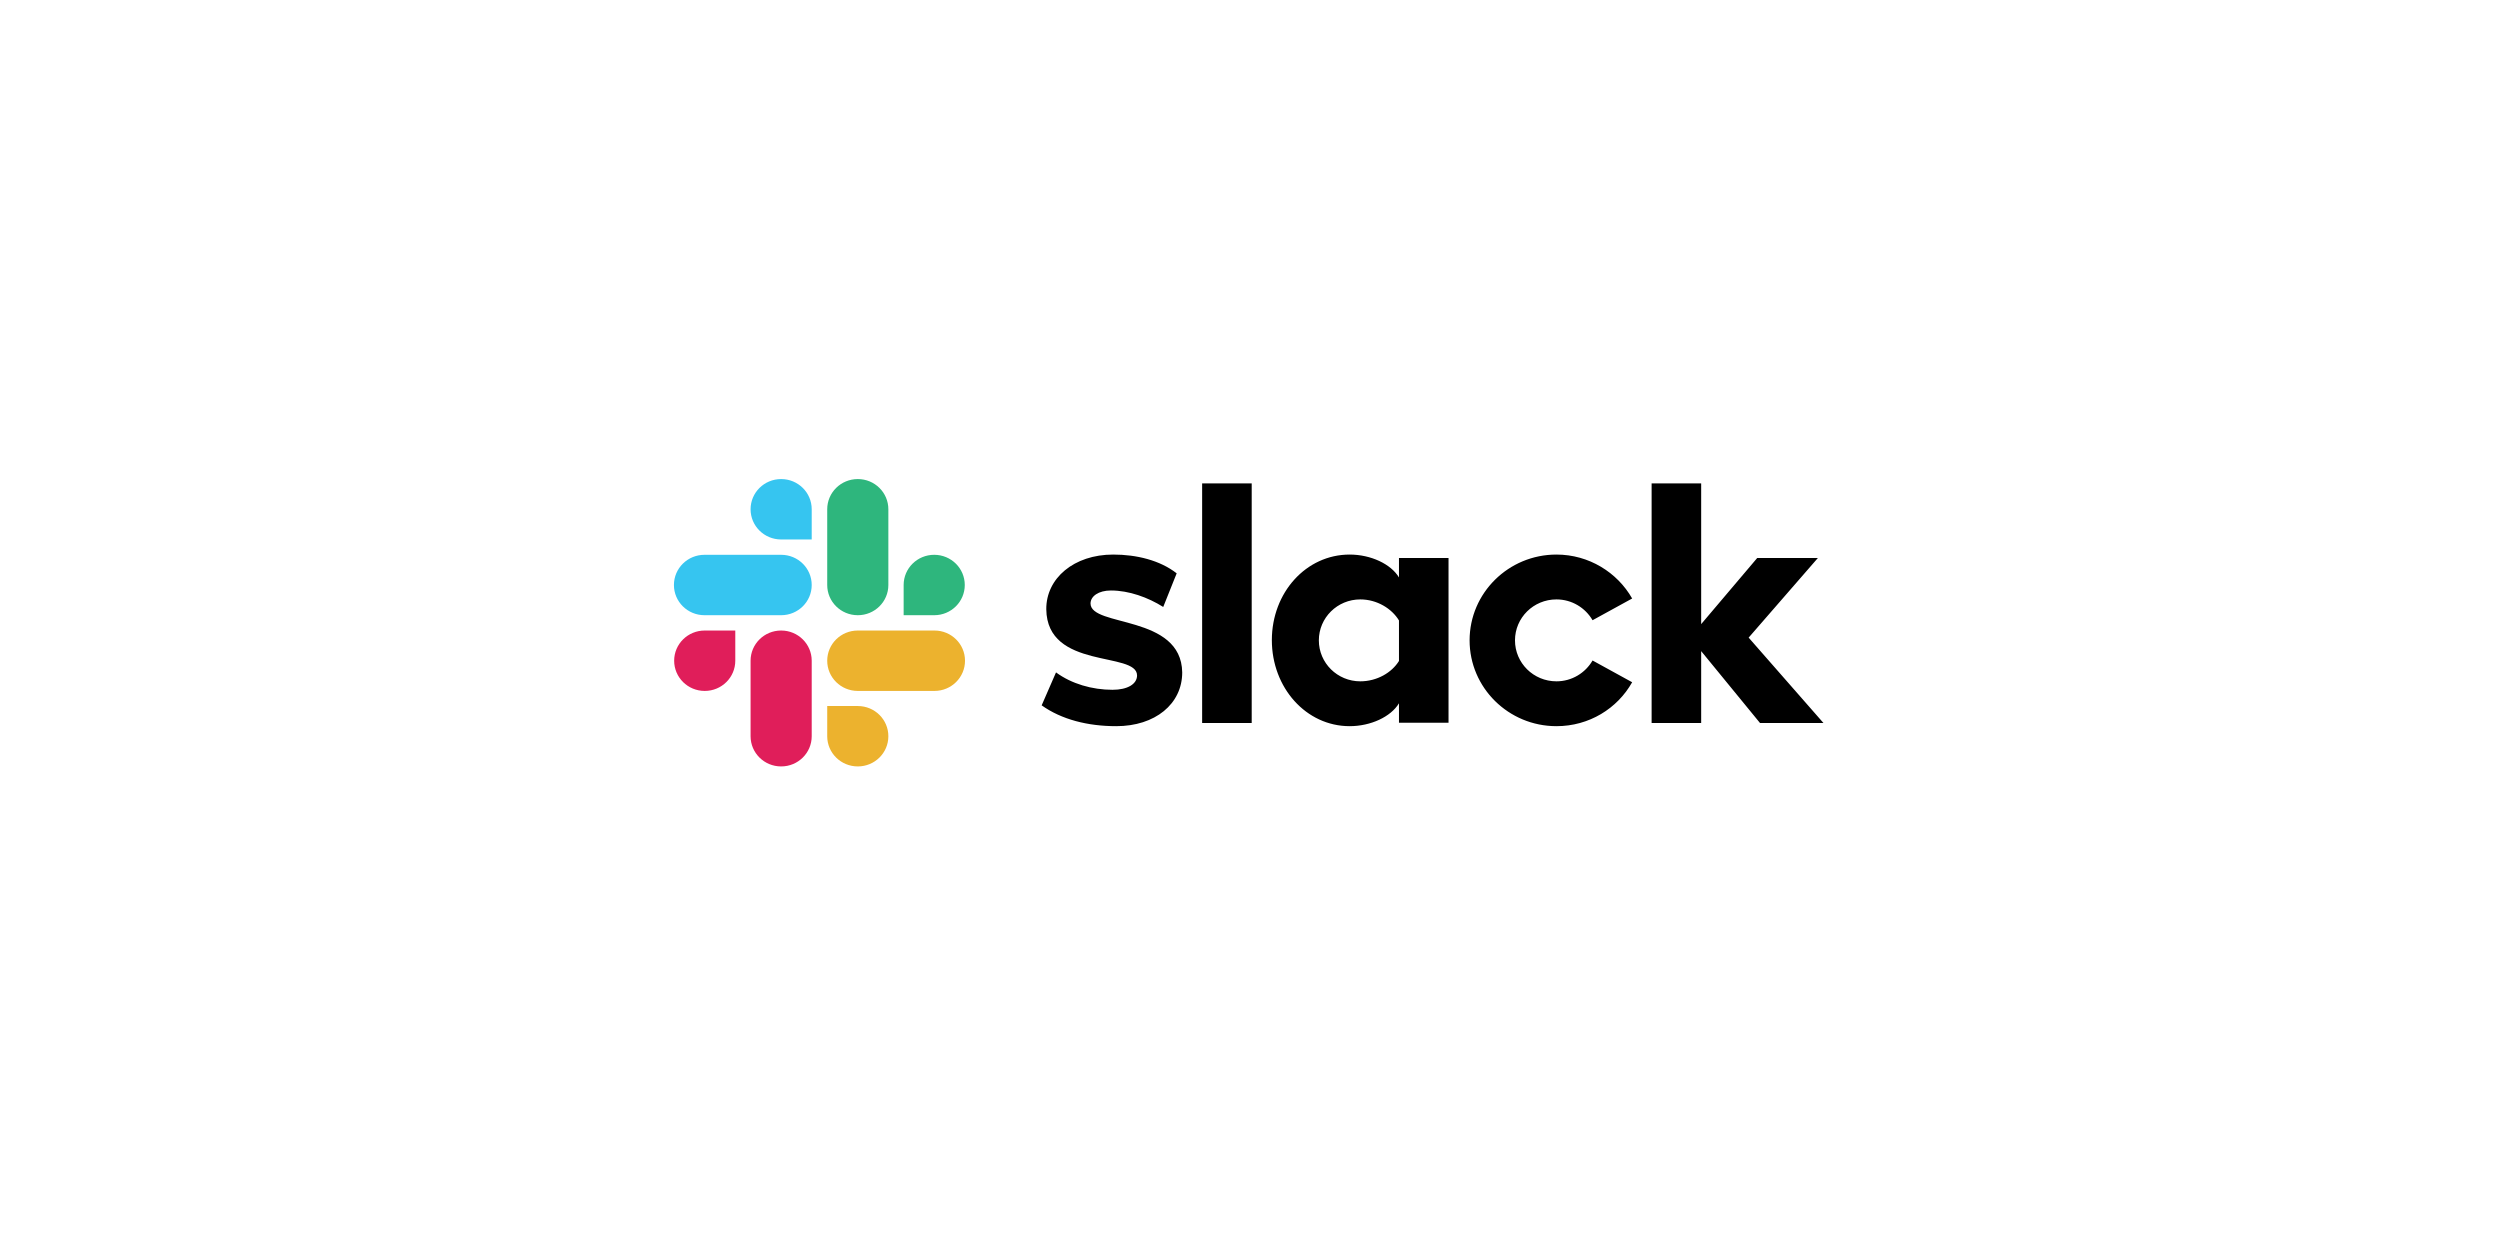 <svg width="241" height="120" viewBox="0 0 241 120" fill="none" xmlns="http://www.w3.org/2000/svg">
<g id="10.svg">
<path id="Vector" d="M100.416 67.996L101.8 64.819C103.296 65.922 105.282 66.496 107.247 66.496C108.698 66.496 109.613 65.944 109.613 65.106C109.591 62.768 100.93 64.599 100.862 58.732C100.84 55.754 103.519 53.46 107.314 53.46C109.569 53.46 111.823 54.012 113.431 55.269L112.135 58.511C110.663 57.585 108.832 56.923 107.09 56.923C105.907 56.923 105.127 57.474 105.127 58.18C105.148 60.474 113.877 59.217 113.966 64.819C113.966 67.863 111.354 70.003 107.604 70.003C104.858 70.003 102.336 69.363 100.416 67.996ZM153.523 63.672C152.831 64.864 151.536 65.68 150.041 65.68C147.831 65.68 146.045 63.915 146.045 61.731C146.045 59.548 147.831 57.783 150.041 57.783C151.536 57.783 152.831 58.599 153.523 59.79L157.34 57.695C155.912 55.181 153.166 53.46 150.041 53.46C145.42 53.46 141.669 57.166 141.669 61.731C141.669 66.297 145.42 70.003 150.041 70.003C153.189 70.003 155.912 68.304 157.34 65.768L153.523 63.672ZM115.886 46.601H120.664V69.694H115.886V46.601ZM159.216 46.601V69.694H163.993V62.768L169.663 69.694H175.779L168.569 61.467L175.244 53.791H169.395L163.993 60.165V46.601H159.216ZM134.861 63.717C134.169 64.841 132.74 65.68 131.133 65.68C128.923 65.68 127.137 63.915 127.137 61.731C127.137 59.548 128.923 57.783 131.133 57.783C132.74 57.783 134.169 58.666 134.861 59.812V63.717ZM134.861 53.791V55.666C134.079 54.364 132.137 53.46 130.106 53.46C125.909 53.46 122.606 57.122 122.606 61.709C122.606 66.297 125.909 70.003 130.106 70.003C132.137 70.003 134.079 69.098 134.861 67.797V69.672H139.638V53.791H134.861Z" fill="black"/>
<path id="Vector_2" d="M70.882 63.694C70.882 65.304 69.565 66.606 67.936 66.606C66.306 66.606 64.989 65.304 64.989 63.694C64.989 62.084 66.306 60.783 67.936 60.783H70.882V63.694ZM72.356 63.694C72.356 62.084 73.673 60.783 75.302 60.783C76.932 60.783 78.249 62.084 78.249 63.694V70.973C78.249 72.583 76.932 73.884 75.302 73.884C73.673 73.884 72.356 72.583 72.356 70.973V63.694Z" fill="#E01E5A"/>
<path id="Vector_3" d="M75.302 52.005C73.673 52.005 72.356 50.704 72.356 49.094C72.356 47.483 73.673 46.182 75.302 46.182C76.932 46.182 78.249 47.483 78.249 49.094V52.005H75.302ZM75.302 53.483C76.932 53.483 78.249 54.784 78.249 56.394C78.249 58.005 76.932 59.306 75.302 59.306H67.913C66.284 59.306 64.967 58.005 64.967 56.394C64.967 54.784 66.284 53.483 67.913 53.483H75.302Z" fill="#36C5F0"/>
<path id="Vector_4" d="M87.111 56.394C87.111 54.784 88.428 53.483 90.058 53.483C91.688 53.483 93.004 54.784 93.004 56.394C93.004 58.005 91.688 59.306 90.058 59.306H87.111V56.394ZM85.638 56.394C85.638 58.005 84.321 59.306 82.692 59.306C81.061 59.306 79.744 58.005 79.744 56.394V49.094C79.744 47.483 81.061 46.182 82.692 46.182C84.321 46.182 85.638 47.483 85.638 49.094V56.394Z" fill="#2EB67D"/>
<path id="Vector_5" d="M82.692 68.061C84.321 68.061 85.638 69.363 85.638 70.973C85.638 72.583 84.321 73.884 82.692 73.884C81.061 73.884 79.744 72.583 79.744 70.973V68.061H82.692ZM82.692 66.606C81.061 66.606 79.744 65.304 79.744 63.694C79.744 62.084 81.061 60.783 82.692 60.783H90.08C91.71 60.783 93.027 62.084 93.027 63.694C93.027 65.304 91.71 66.606 90.08 66.606H82.692Z" fill="#ECB22E"/>
</g>
</svg>
